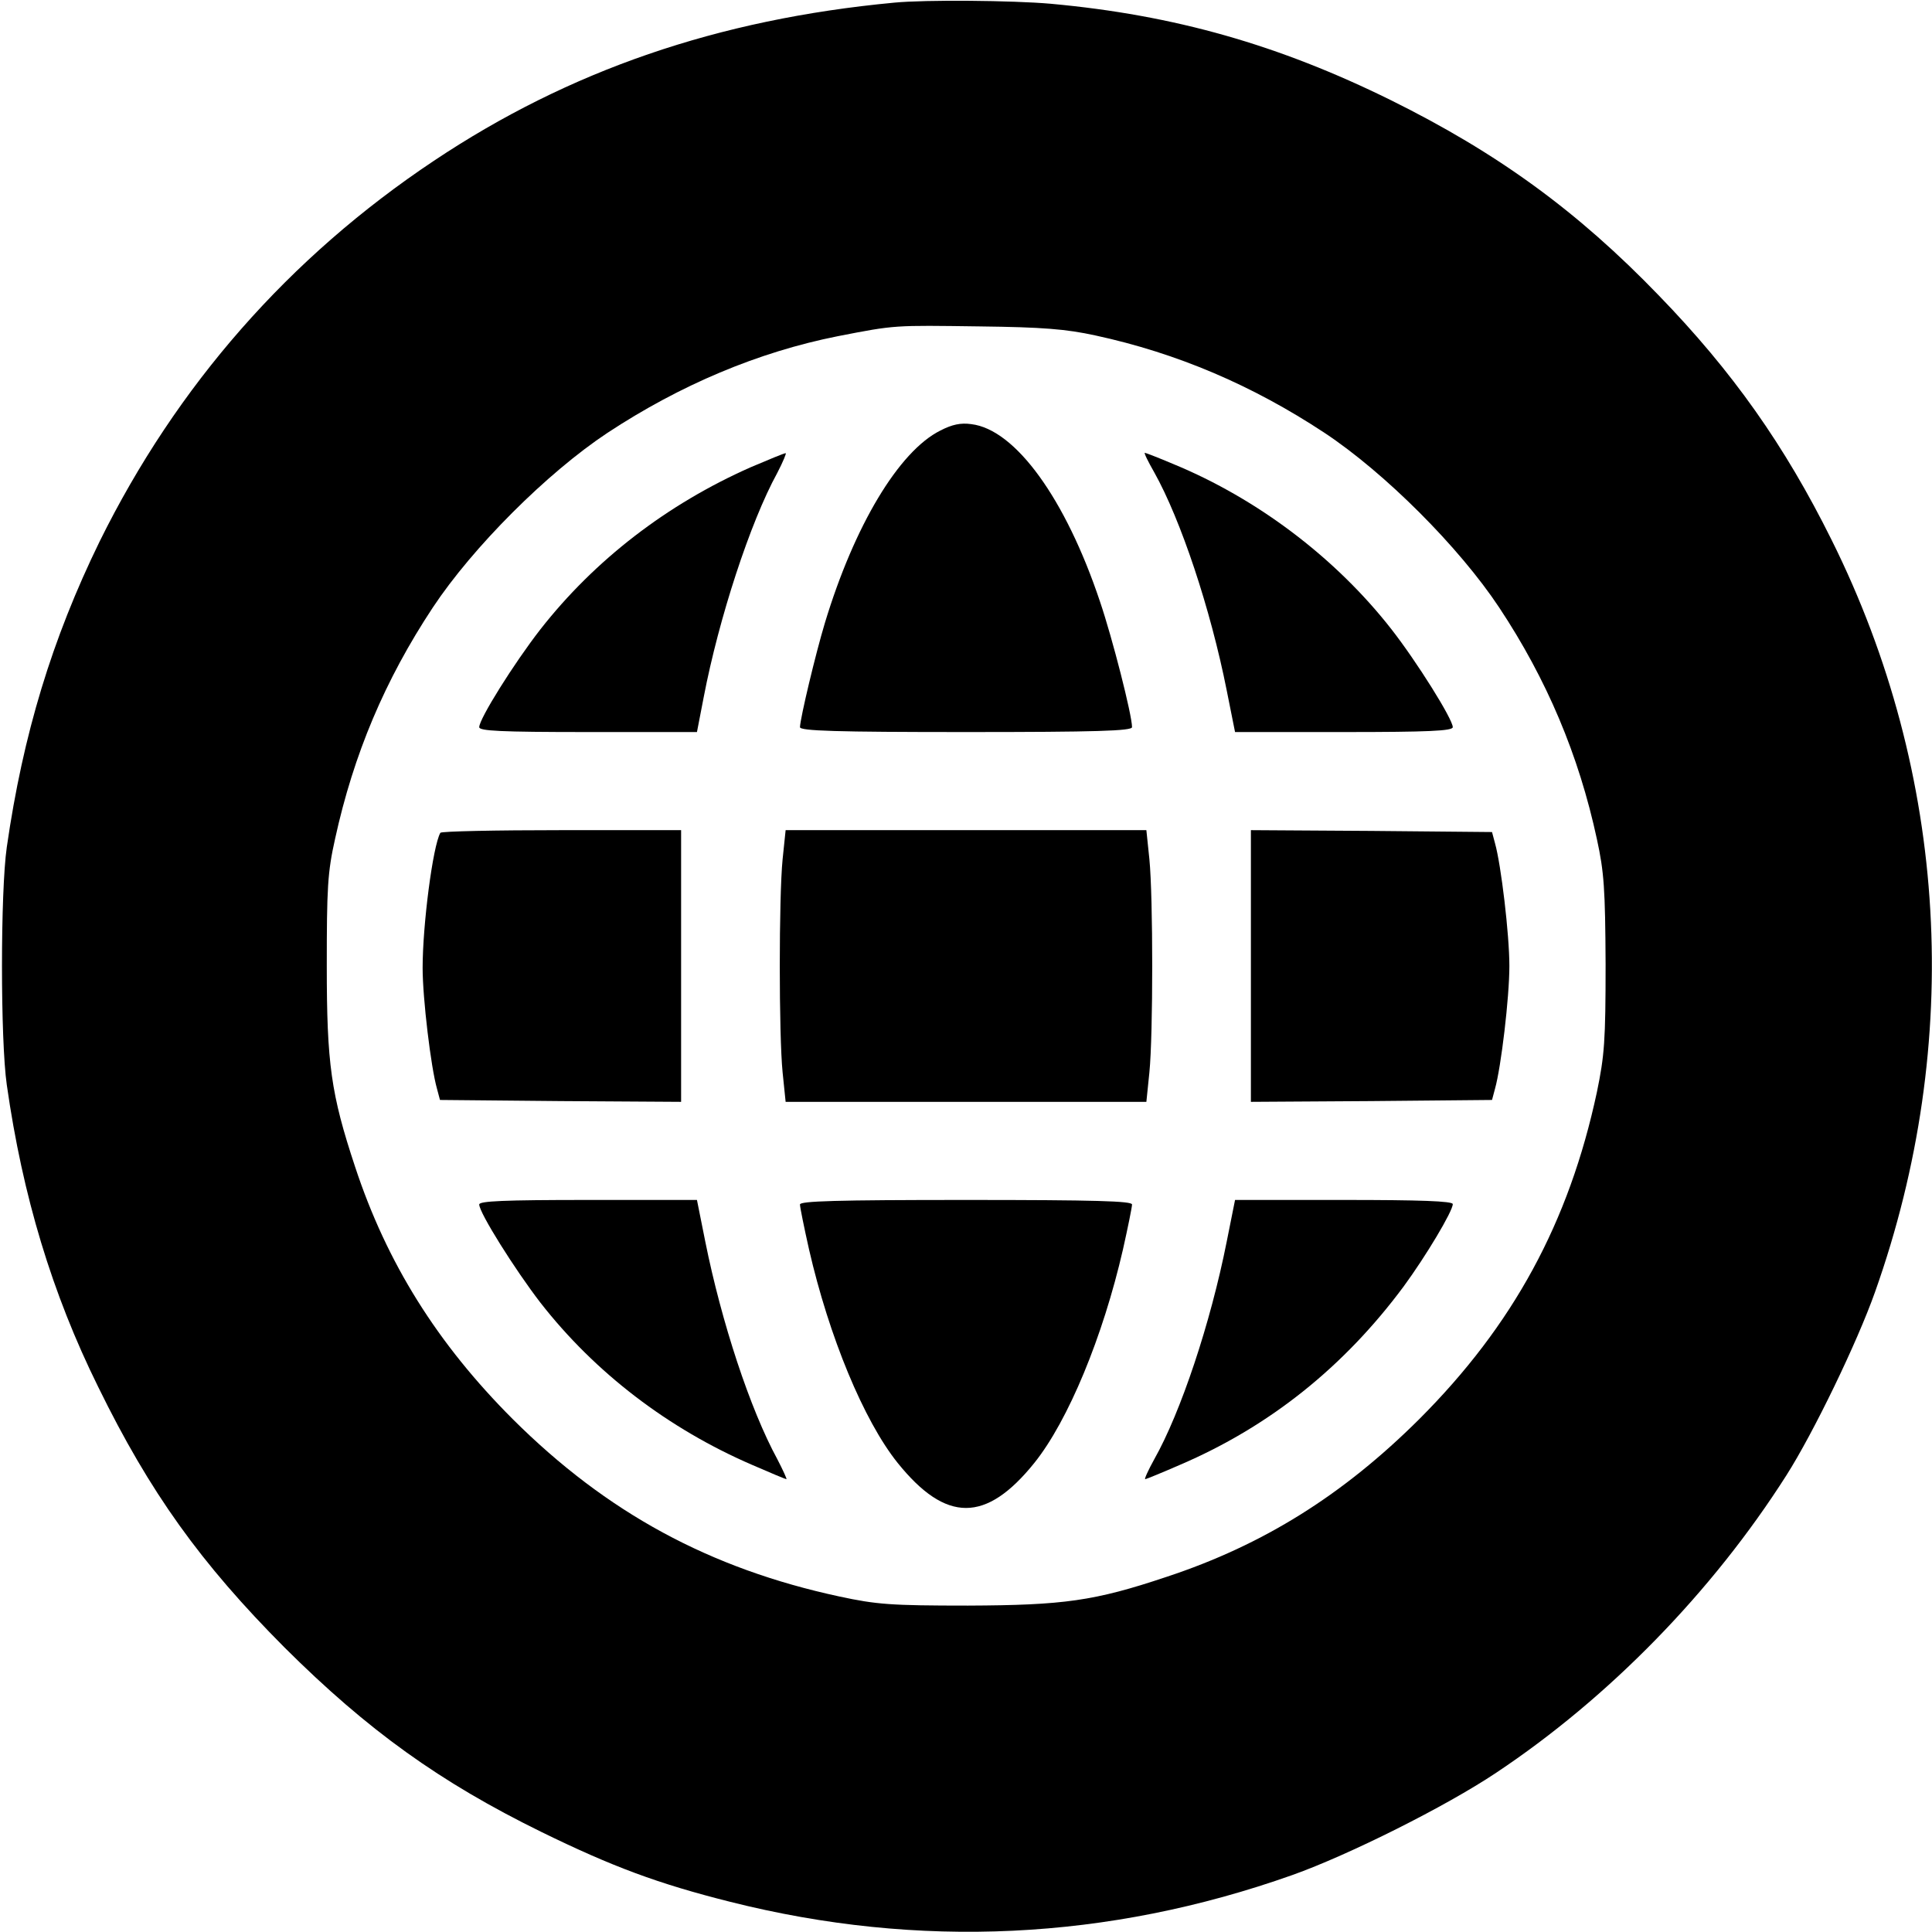 <?xml version="1.0" standalone="no"?>
<!DOCTYPE svg PUBLIC "-//W3C//DTD SVG 20010904//EN"
 "http://www.w3.org/TR/2001/REC-SVG-20010904/DTD/svg10.dtd">
<svg version="1.0" xmlns="http://www.w3.org/2000/svg"
 width="512pt" height="512pt" viewBox="0 0 512 512"
 preserveAspectRatio="xMidYMid meet">

<g transform="translate(0,512) scale(0.1,-0.1)"
fill="#000000" stroke="none">
<path d="M2370 5113 c-468 -44 -862 -180 -1220 -419 -384 -256 -682 -596 -886
-1009 -126 -258 -203 -511 -246 -810 -17 -118 -17 -512 0 -630 42 -295 120
-553 242 -800 137 -280 272 -468 494 -691 221 -220 412 -357 681 -489 188 -92
309 -137 500 -185 500 -126 1002 -102 1490 71 149 53 407 182 540 271 299 199
573 480 769 788 72 113 188 353 235 486 235 662 194 1372 -115 1993 -124 250
-263 447 -458 648 -216 224 -428 378 -711 518 -296 146 -572 225 -900 255
-102 9 -333 11 -415 3z m533 -882 c217 -47 416 -132 607 -258 160 -106 357
-303 463 -463 126 -190 211 -391 259 -614 19 -87 22 -132 23 -331 0 -204 -3
-242 -23 -339 -74 -346 -222 -618 -471 -867 -201 -200 -412 -333 -670 -418
-191 -64 -272 -75 -526 -76 -205 0 -242 3 -340 24 -344 74 -617 222 -866 470
-200 200 -334 414 -418 669 -64 193 -75 273 -75 532 0 206 2 248 22 337 49
224 132 421 259 613 106 160 303 357 463 463 193 127 399 214 610 256 154 30
148 29 375 26 168 -2 230 -7 308 -24z"/>
<path d="M2492 3979 c-110 -55 -228 -252 -306 -510 -25 -83 -65 -251 -66 -276
0 -10 95 -13 440 -13 345 0 440 3 440 13 0 32 -52 236 -85 333 -91 272 -224
456 -341 470 -28 4 -51 -1 -82 -17z"/>
<path d="M1990 3882 c-222 -98 -414 -246 -558 -430 -70 -90 -162 -237 -162
-259 0 -10 54 -13 289 -13 l288 0 18 93 c40 208 123 463 195 594 15 29 25 53
22 52 -4 0 -45 -17 -92 -37z"/>
<path d="M3059 3868 c70 -125 149 -361 192 -578 l22 -110 288 0 c225 0 289 3
289 13 0 21 -95 173 -163 260 -147 188 -354 345 -577 437 -40 17 -74 30 -76
30 -3 0 9 -24 25 -52z"/>
<path d="M1167 2913 c-20 -35 -47 -244 -47 -358 0 -81 22 -264 38 -320 l8 -30
320 -3 319 -2 0 360 0 360 -317 0 c-174 0 -319 -3 -321 -7z"/>
<path d="M2074 2843 c-10 -101 -10 -465 0 -565 l8 -78 478 0 478 0 8 78 c10
100 10 464 0 565 l-8 77 -478 0 -478 0 -8 -77z"/>
<path d="M3315 2560 l0 -360 319 2 320 3 8 30 c16 57 38 241 38 325 0 84 -22
268 -38 325 l-8 30 -320 3 -319 2 0 -360z"/>
<path d="M1270 1928 c0 -22 95 -173 162 -260 145 -186 339 -334 561 -430 48
-21 89 -38 91 -38 2 0 -9 24 -24 53 -72 132 -148 363 -191 577 l-22 110 -288
0 c-225 0 -289 -3 -289 -12z"/>
<path d="M2120 1928 c0 -7 11 -61 24 -119 53 -231 145 -454 235 -566 128 -159
234 -159 362 0 90 112 182 335 235 566 13 58 24 112 24 119 0 9 -95 12 -440
12 -345 0 -440 -3 -440 -12z"/>
<path d="M3251 1830 c-43 -217 -122 -453 -192 -577 -16 -29 -27 -53 -24 -53 2
0 44 17 92 38 238 102 435 260 593 473 58 79 130 199 130 218 0 8 -87 11 -289
11 l-288 0 -22 -110z"/>
</g>
</svg>
